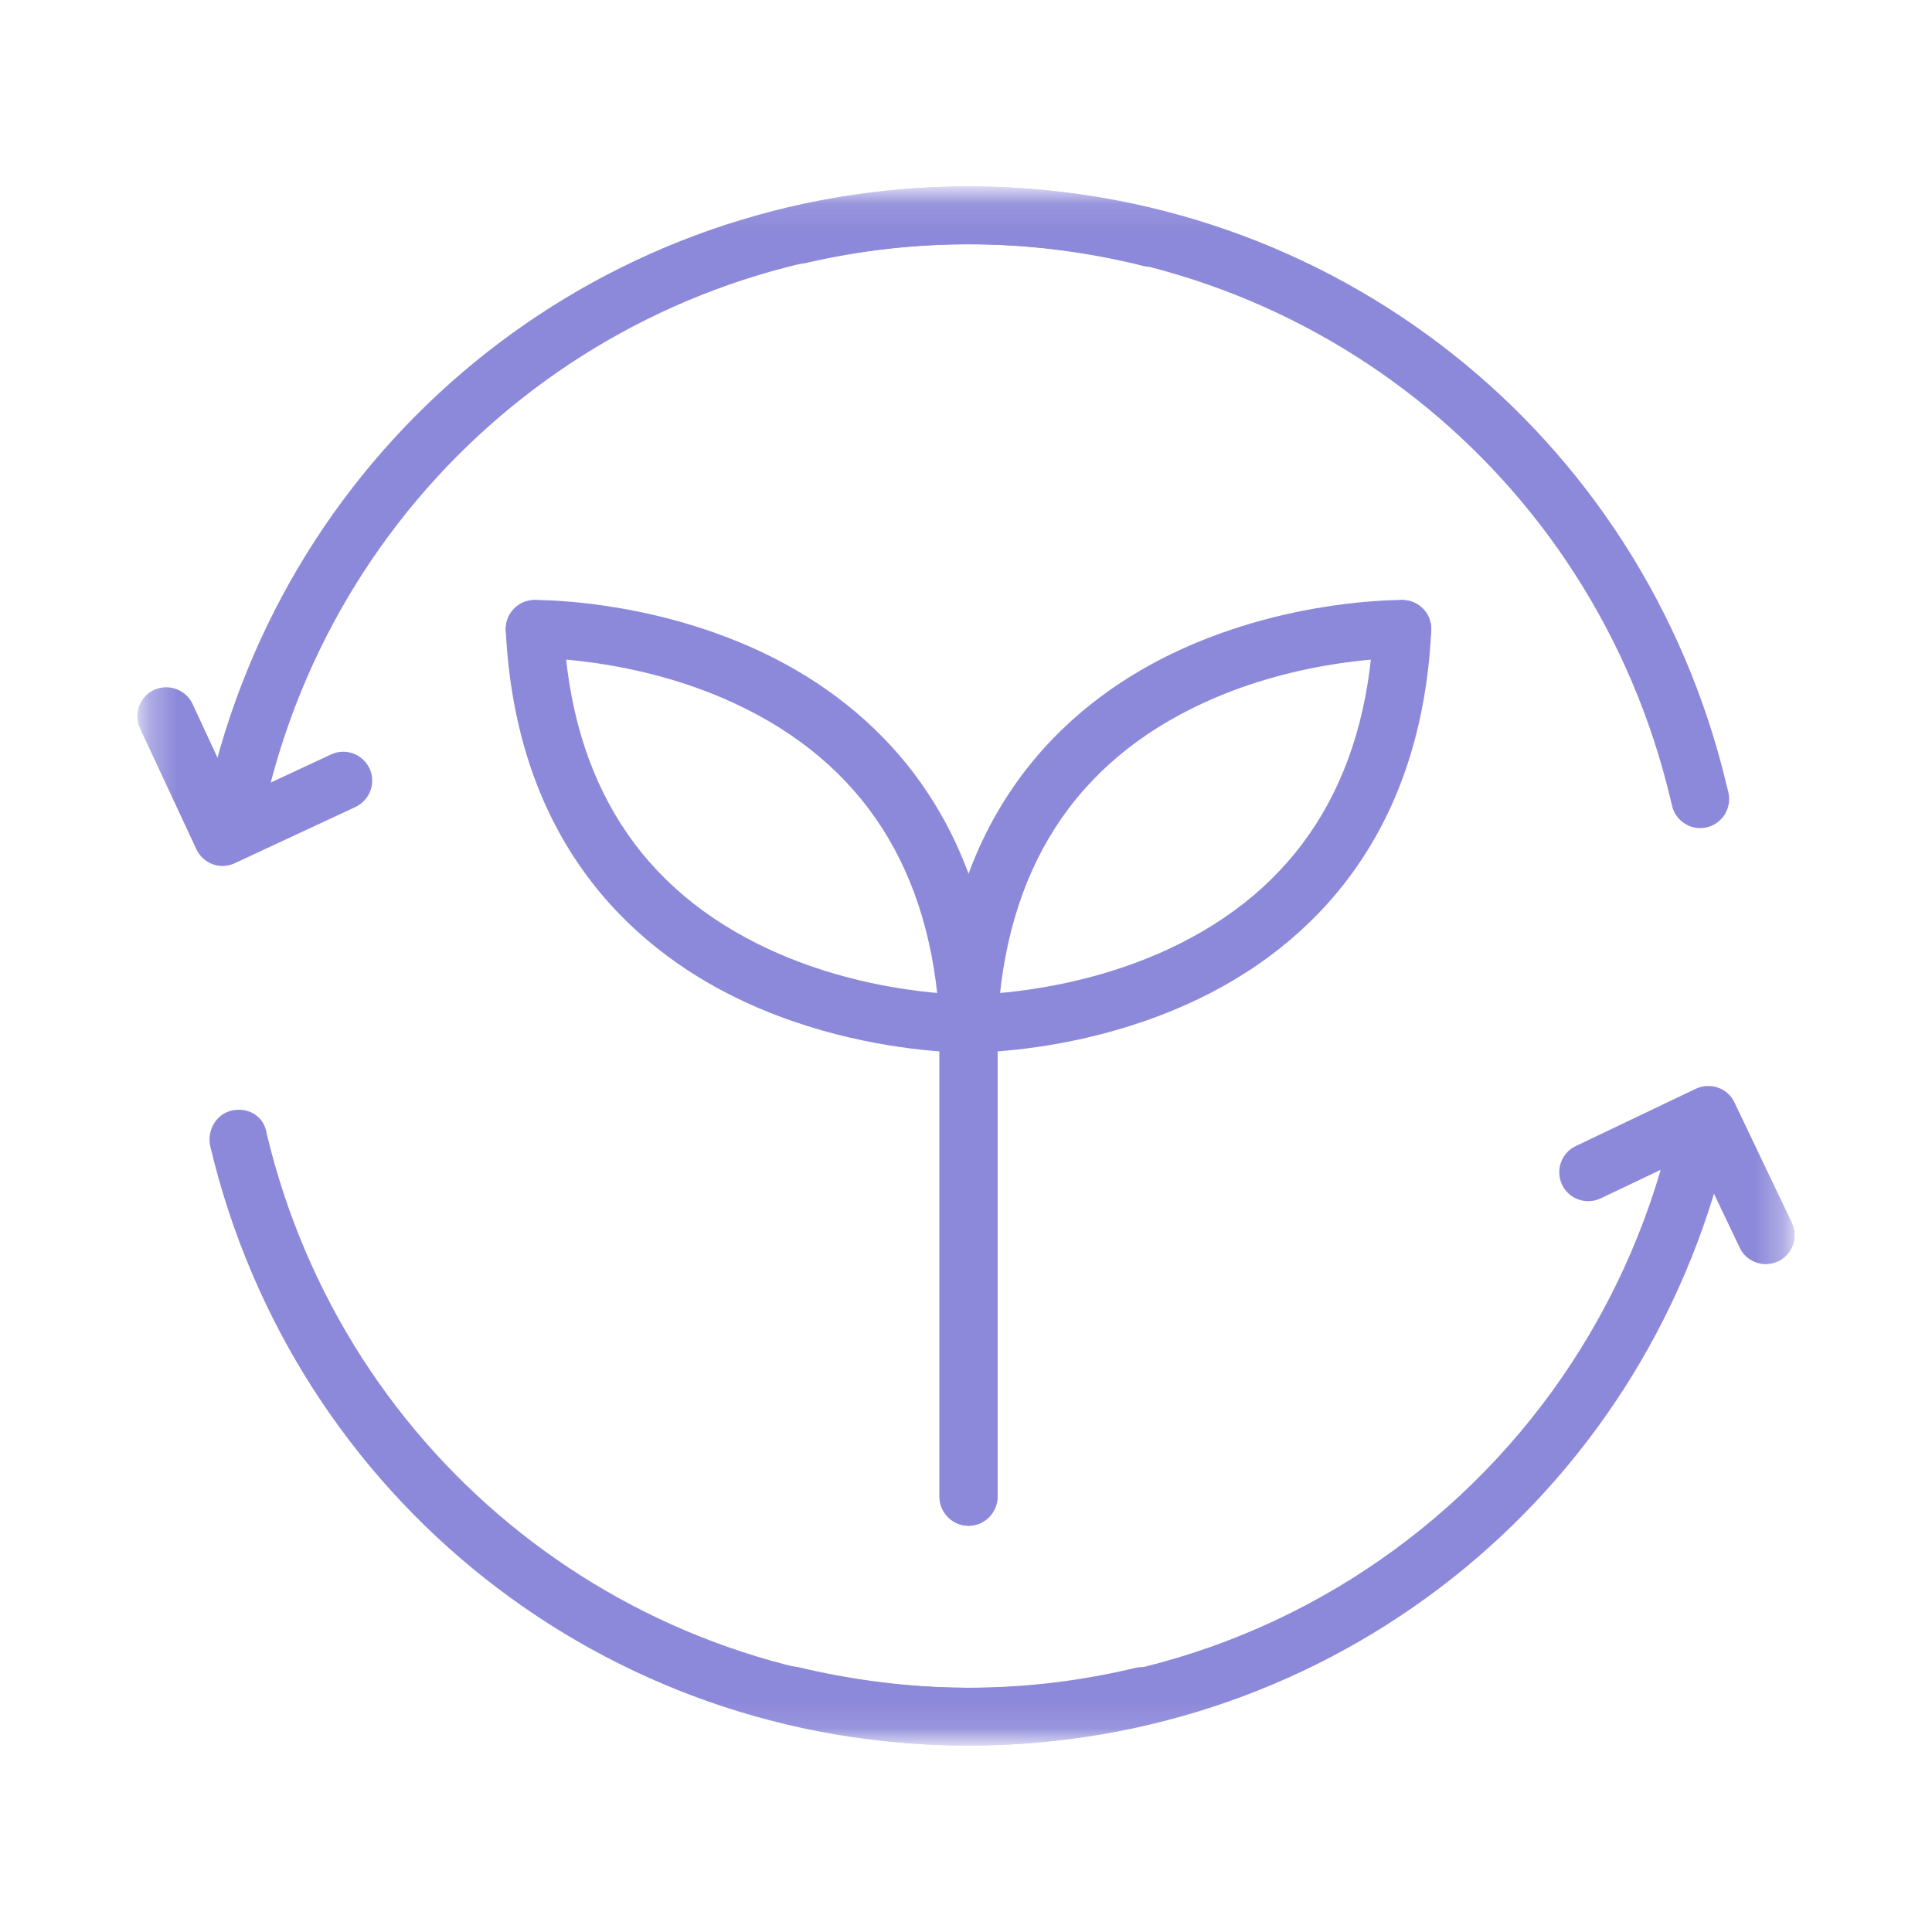 <svg width="71" height="71" viewBox="0 0 71 71" fill="none" xmlns="http://www.w3.org/2000/svg">
<g clip-path="url(#clip0_439_3831)">
<mask id="mask0_439_3831" style="mask-type:luminance" maskUnits="userSpaceOnUse" x="0" y="0" width="71" height="71">
<path d="M0 0H71V71H0V0Z" fill="white"/>
</mask>
<g mask="url(#mask0_439_3831)">
<mask id="mask1_439_3831" style="mask-type:luminance" maskUnits="userSpaceOnUse" x="5" y="7" width="61" height="57">
<path d="M5.297 7.1H65.703V63.9H5.297V7.1Z" fill="white"/>
</mask>
<g mask="url(#mask1_439_3831)">
<path d="M64.887 46.207C64.589 46.207 64.29 46.036 64.156 45.738L62.402 42.06L58.717 43.814C58.312 44.006 57.822 43.836 57.631 43.431C57.439 43.026 57.609 42.536 58.014 42.344L62.43 40.236C62.629 40.144 62.849 40.136 63.055 40.207C63.261 40.278 63.424 40.428 63.517 40.626L65.625 45.042C65.817 45.447 65.647 45.93 65.242 46.129C65.128 46.178 65.008 46.207 64.887 46.207Z" fill="#8D89DA" stroke="#8D89DA" stroke-width="0.5" stroke-miterlimit="100"/>
<path d="M8.179 31.574C8.085 31.574 7.99 31.557 7.895 31.524C7.696 31.446 7.533 31.297 7.441 31.098L5.375 26.668C5.183 26.256 5.361 25.773 5.765 25.581C6.17 25.397 6.66 25.567 6.852 25.979L8.57 29.678L12.269 27.953C12.681 27.761 13.163 27.939 13.355 28.351C13.54 28.755 13.362 29.238 12.957 29.43L8.52 31.496C8.414 31.545 8.293 31.574 8.179 31.574Z" fill="#8D89DA" stroke="#8D89DA" stroke-width="0.5" stroke-miterlimit="100"/>
<path d="M8.811 29.749C8.745 29.749 8.679 29.74 8.612 29.721C8.179 29.614 7.909 29.174 8.016 28.741C11.14 15.996 22.471 7.1 35.571 7.1C37.786 7.1 40.008 7.363 42.181 7.881L42.444 7.945C42.884 8.059 43.147 8.499 43.033 8.939C42.927 9.372 42.472 9.635 42.046 9.528L41.805 9.464C39.753 8.975 37.658 8.726 35.571 8.726C23.217 8.726 12.539 17.118 9.599 29.124C9.507 29.501 9.173 29.749 8.811 29.749ZM35.614 63.9C33.406 63.9 31.176 63.637 29.011 63.119C28.57 63.013 28.258 62.565 28.357 62.132C28.464 61.692 28.847 61.415 29.295 61.514C44.183 65.064 58.255 55.849 61.628 41.713C61.734 41.272 62.168 41.003 62.608 41.109C63.048 41.209 63.318 41.649 63.211 42.089C60.151 54.926 48.798 63.9 35.614 63.9Z" fill="#8D89DA" stroke="#8D89DA" stroke-width="0.5" stroke-miterlimit="100"/>
<path d="M62.48 30.182C62.111 30.182 61.777 29.927 61.692 29.557L61.628 29.295C58.745 17.189 48.046 8.726 35.614 8.726C33.59 8.726 31.552 8.96 29.557 9.422C29.124 9.528 28.684 9.251 28.585 8.811C28.478 8.378 28.755 7.938 29.188 7.838C31.304 7.349 33.462 7.1 35.614 7.1C48.805 7.1 60.158 16.075 63.211 28.925L63.275 29.181C63.375 29.614 63.105 30.054 62.672 30.161C62.605 30.175 62.542 30.182 62.48 30.182ZM35.571 63.9C22.379 63.9 11.033 54.926 7.973 42.082C7.867 41.642 8.122 41.166 8.556 41.059C8.996 40.953 9.422 41.166 9.535 41.599C9.535 41.606 9.557 41.706 9.557 41.713C12.439 53.811 23.139 62.274 35.571 62.274C37.651 62.274 39.746 62.026 41.791 61.536C42.231 61.436 42.671 61.706 42.778 62.139C42.877 62.58 42.607 63.02 42.174 63.119C40.001 63.637 37.779 63.9 35.571 63.9Z" fill="#8D89DA" stroke="#8D89DA" stroke-width="0.5" stroke-miterlimit="100"/>
<path d="M35.592 55.821C35.145 55.821 34.776 55.451 34.776 55.004V38.404C33.406 38.319 30.523 37.985 27.555 36.629C23.799 34.911 19.234 31.176 18.836 23.16C18.815 22.706 19.163 22.323 19.61 22.301C20.05 22.273 20.441 22.628 20.462 23.075C20.746 28.84 23.345 32.895 28.18 35.124C31.872 36.828 35.529 36.8 35.578 36.8C35.77 36.8 36.011 36.878 36.167 37.034C36.317 37.183 36.409 37.396 36.409 37.609V55.004C36.409 55.451 36.04 55.821 35.592 55.821Z" fill="#8D89DA" stroke="#8D89DA" stroke-width="0.5" stroke-miterlimit="100"/>
<path d="M35.592 38.425C35.159 38.425 34.804 38.085 34.783 37.651C34.499 31.886 31.9 27.832 27.058 25.603C23.366 23.899 19.71 23.934 19.66 23.934C19.163 23.927 18.843 23.579 18.836 23.132C18.829 22.678 19.184 22.308 19.639 22.301C19.802 22.301 23.678 22.266 27.69 24.098C31.446 25.816 36.011 29.55 36.409 37.573C36.43 38.021 36.082 38.404 35.635 38.425C35.621 38.425 35.606 38.425 35.592 38.425Z" fill="#8D89DA" stroke="#8D89DA" stroke-width="0.5" stroke-miterlimit="100"/>
<path d="M35.592 55.821C35.145 55.821 34.776 55.451 34.776 55.004V37.609C34.776 37.396 34.868 37.183 35.024 37.034C35.173 36.878 35.415 36.8 35.607 36.8C35.663 36.8 39.313 36.828 43.005 35.124C47.84 32.895 50.438 28.84 50.722 23.075C50.744 22.628 51.148 22.273 51.575 22.301C52.022 22.323 52.37 22.706 52.348 23.16C51.958 31.176 47.393 34.911 43.63 36.629C40.669 37.985 37.779 38.319 36.409 38.404V55.004C36.409 55.451 36.04 55.821 35.592 55.821Z" fill="#8D89DA" stroke="#8D89DA" stroke-width="0.5" stroke-miterlimit="100"/>
<path d="M35.592 38.425C35.578 38.425 35.564 38.425 35.55 38.425C35.102 38.404 34.755 38.021 34.783 37.574C35.173 29.55 39.739 25.816 43.495 24.098C47.52 22.259 51.39 22.301 51.546 22.301C52 22.308 52.355 22.678 52.348 23.132C52.341 23.579 51.958 23.92 51.525 23.934C51.489 23.934 47.819 23.899 44.127 25.603C39.284 27.832 36.693 31.886 36.409 37.652C36.388 38.085 36.025 38.425 35.592 38.425Z" fill="#8D89DA" stroke="#8D89DA" stroke-width="0.5" stroke-miterlimit="100"/>
</g>
</g>
</g>
<defs>
<clipPath id="clip0_439_3831">
<rect width="71" height="71" fill="white"/>
</clipPath>
</defs>
</svg>
